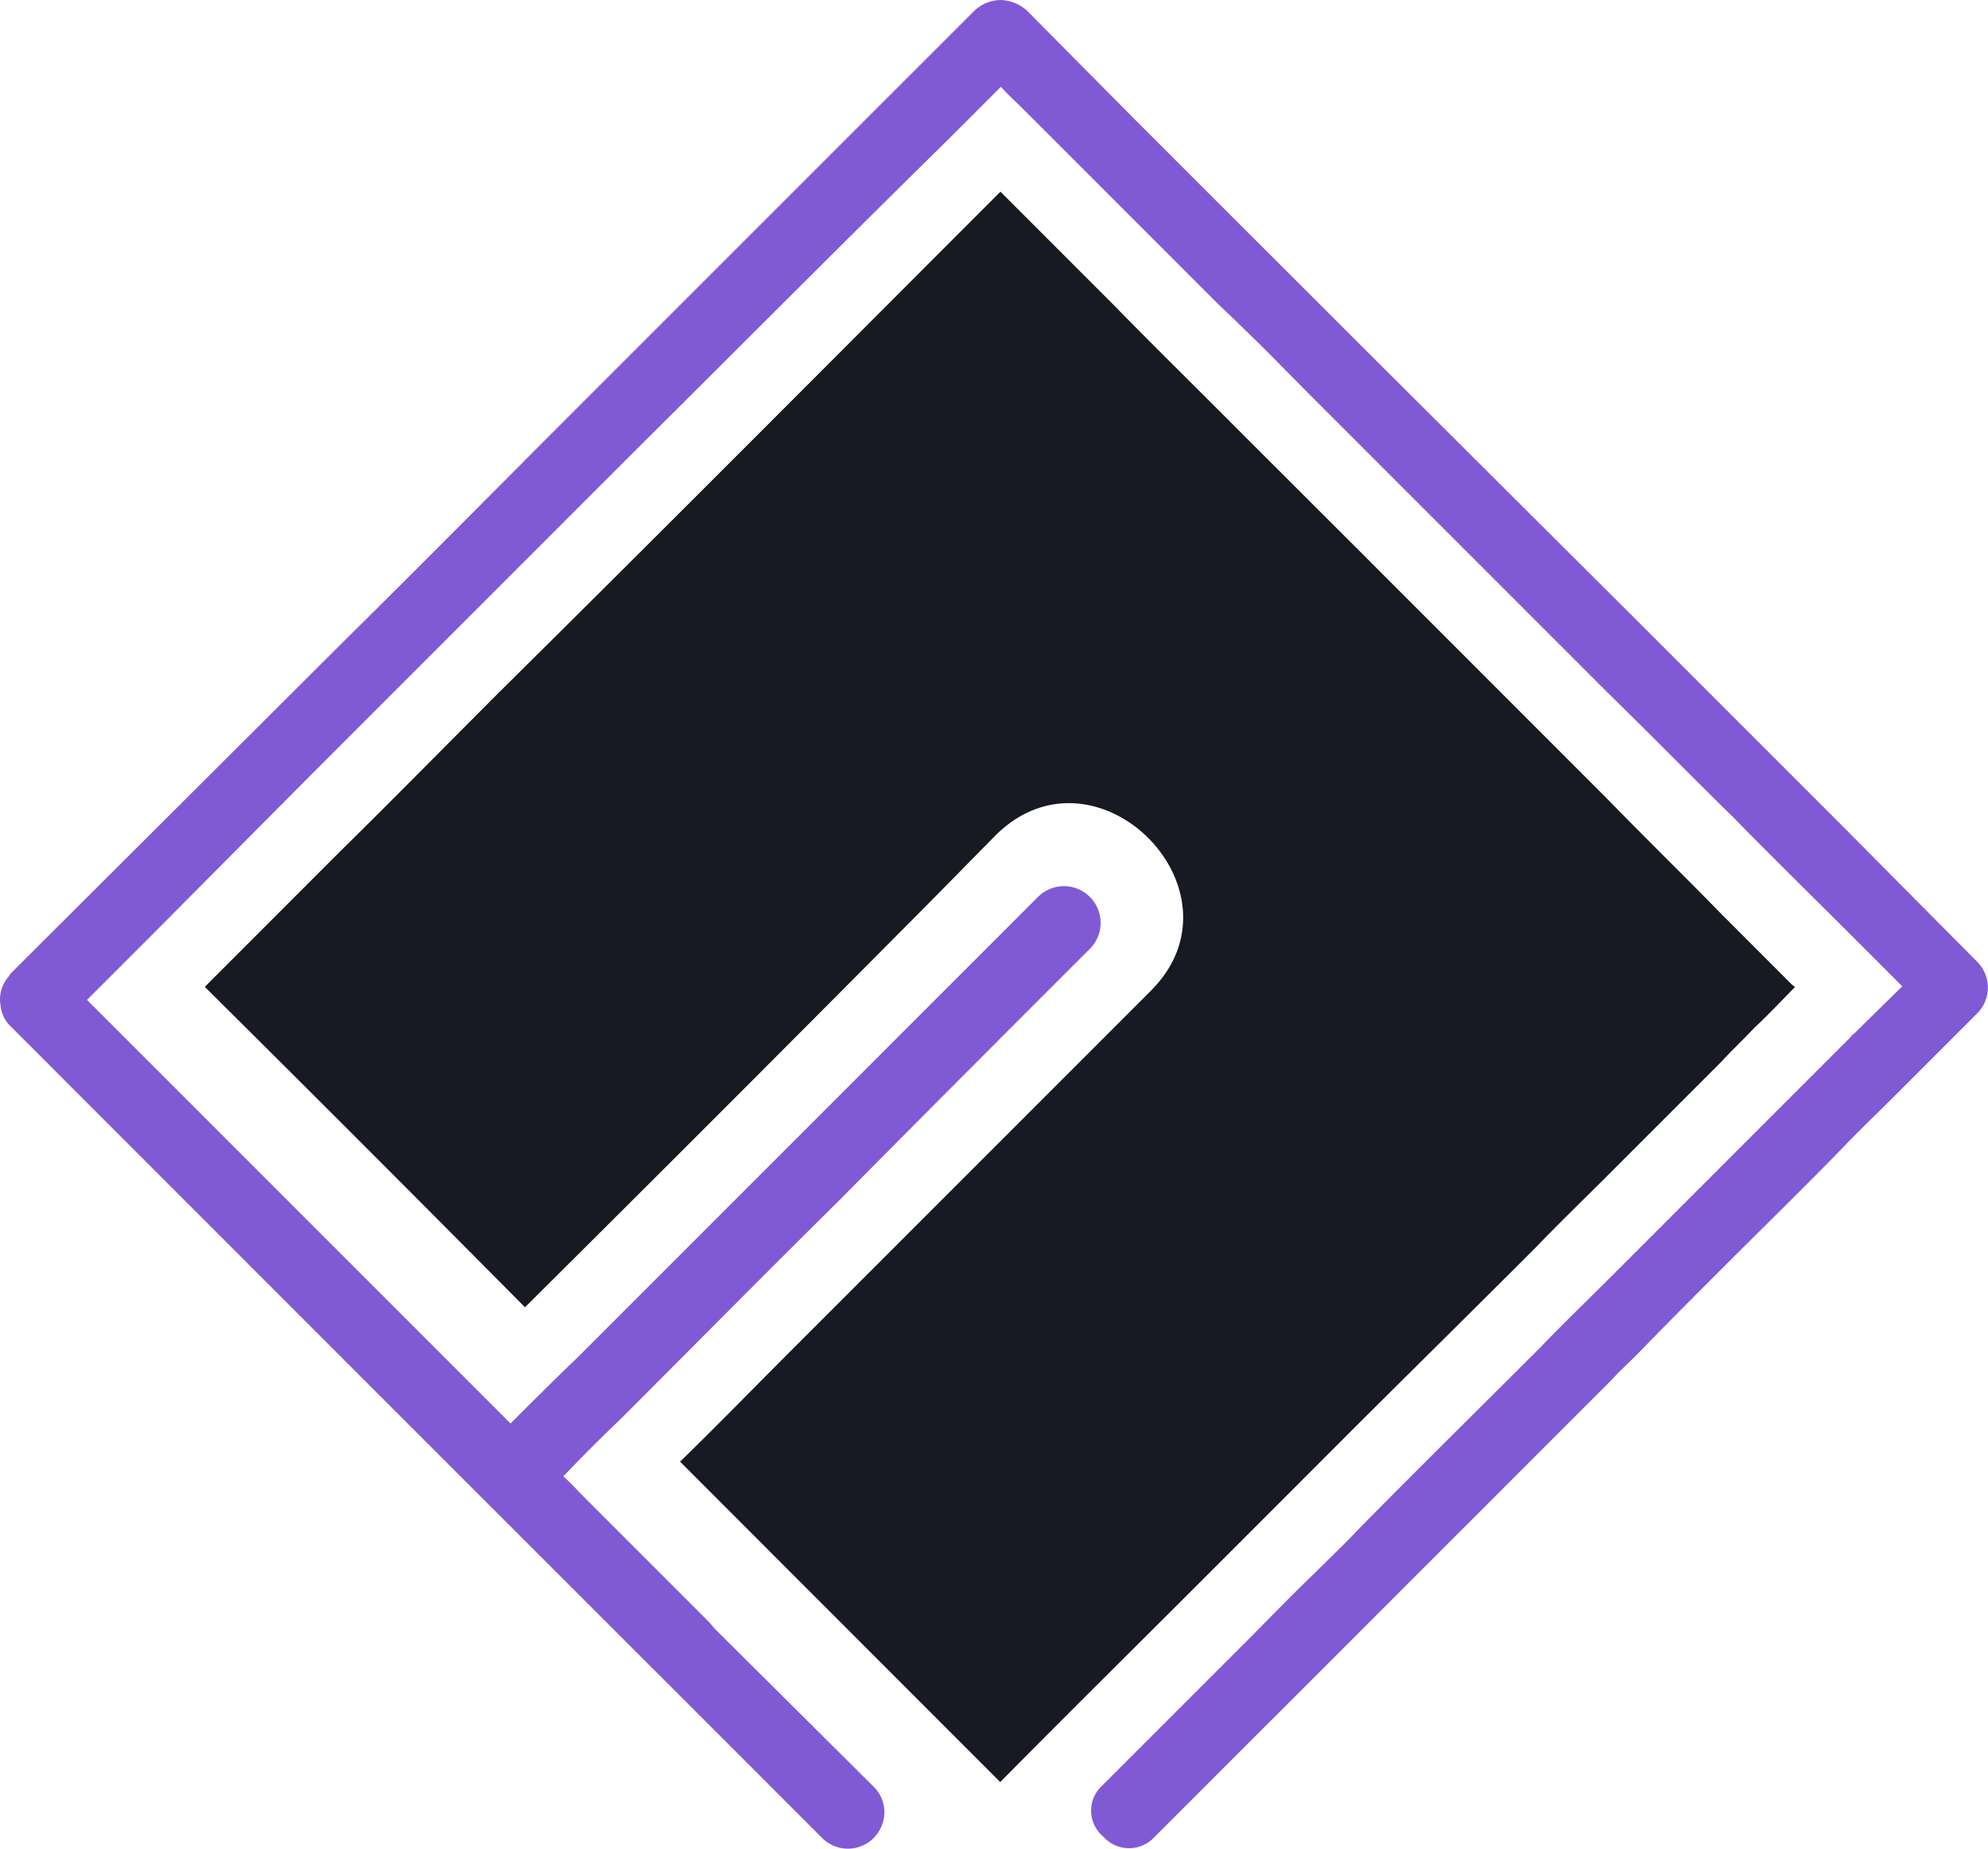 <svg xmlns="http://www.w3.org/2000/svg" width="37.33" height="34.724" viewBox="0 0 37.33 34.724">
  <g id="Workmize_Logotipo_Símbolo_Primária_Em_Cores" data-name="Workmize Logotipo Símbolo Primária Em Cores" transform="translate(-8.04 -8.3)">
    <path id="Caminho_844" data-name="Caminho 844" d="M59.062,43.032c-.252.252-.5.522-.774.775-.2.216-.414.414-.612.63L55.57,46.544c-.45.45-.918.9-1.368,1.369-1.134,1.135-2.286,2.27-3.42,3.4l-.792.793-1.854,1.855c-1.332,1.333-2.682,2.666-4,4l-6.012-6.016c.72-.7,1.422-1.423,2.142-2.143l6.7-6.7c1.872-1.873-1.026-4.791-2.916-2.918l-1.206,1.225q-3.807,3.837-7.632,7.637-3-3.026-6.012-6.016l2.466-2.468c1.026-1.009,2.034-2.035,3.06-3.062,3.15-3.116,6.282-6.268,9.414-9.4l2.16,2.161c.792.811,1.6,1.6,2.394,2.4L50.8,34.764,55.534,39.5c.7.72,1.422,1.423,2.124,2.143l1.314,1.315A.393.393,0,0,0,59.062,43.032Z" transform="translate(-17.314 -16.201)" fill="#171923"/>
    <g id="Grupo_282" data-name="Grupo 282" transform="translate(8.04 8.3)">
      <g id="Grupo_281" data-name="Grupo 281" transform="translate(0 0)">
        <g id="Grupo_280" data-name="Grupo 280">
          <path id="Caminho_845" data-name="Caminho 845" d="M45.167,27.327l-1.226,1.226-.325.325c-.343.343-.685.667-1.01,1.01-.739.757-1.479,1.479-2.218,2.218-.541.541-1.082,1.082-1.605,1.623-.162.162-.343.325-.487.487L29.711,42.8a.647.647,0,0,1-.956-.018.634.634,0,0,1-.018-.956l2.11-2.11.559-.559c.433-.433.866-.884,1.317-1.317.271-.271.541-.523.794-.794,1.136-1.154,2.29-2.29,3.427-3.427.451-.469.92-.92,1.371-1.371l4.473-4.473c.018-.036.054-.054.072-.072l.9-.884-.974-.974c-.739-.739-1.479-1.461-2.2-2.2-.794-.776-1.569-1.569-2.363-2.345l-.812-.812-3.9-3.9-.794-.794c-.433-.433-.866-.884-1.317-1.317-.18-.18-.379-.361-.559-.541l-1.28-1.28-1.749-1.749-.487-.487-.09-.09c-.126-.126-.271-.252-.4-.4l-.4.4-.09.09-.487.487c-1.966,1.93-3.9,3.878-5.843,5.807l-1.785,1.785-3.264,3.264-1.082,1.082L10.9,25.848l-.487.487-.739.739,7.953,7.953c.415-.415.812-.812,1.226-1.208l5.807-5.807.216-.216,2.669-2.669a.689.689,0,0,1,.974.974c-1.587,1.587-3.156,3.156-4.725,4.743-1.335,1.317-2.651,2.651-3.968,3.968l-.126.126c-.361.343-.739.721-1.082,1.082.144.126.271.271.415.415l2.327,2.327.108.126,2.976,2.958a.665.665,0,0,1,.18.649.683.683,0,0,1-1.136.325l-2.471-2.471h0l-.108-.108Q14.9,34.235,8.88,28.211h0l-.649-.649a.623.623,0,0,1-.18-.379h0a.651.651,0,0,1,.162-.559c0-.018.018-.018.018-.036l.126-.126,6.168-6.15c1.533-1.515,3.03-3.03,4.563-4.563l1.785-1.785h0L26.338,8.5a.73.73,0,0,1,.487-.2.775.775,0,0,1,.5.2l1.948,1.966.018.018,1.551,1.551L32.7,13.891l.794.794,5.194,5.176,4.058,4.058,2.417,2.435A.686.686,0,0,1,45.167,27.327Z" transform="translate(-8.04 -8.3)" fill="#805ad5"/>
        </g>
      </g>
    </g>
  </g>
</svg>
